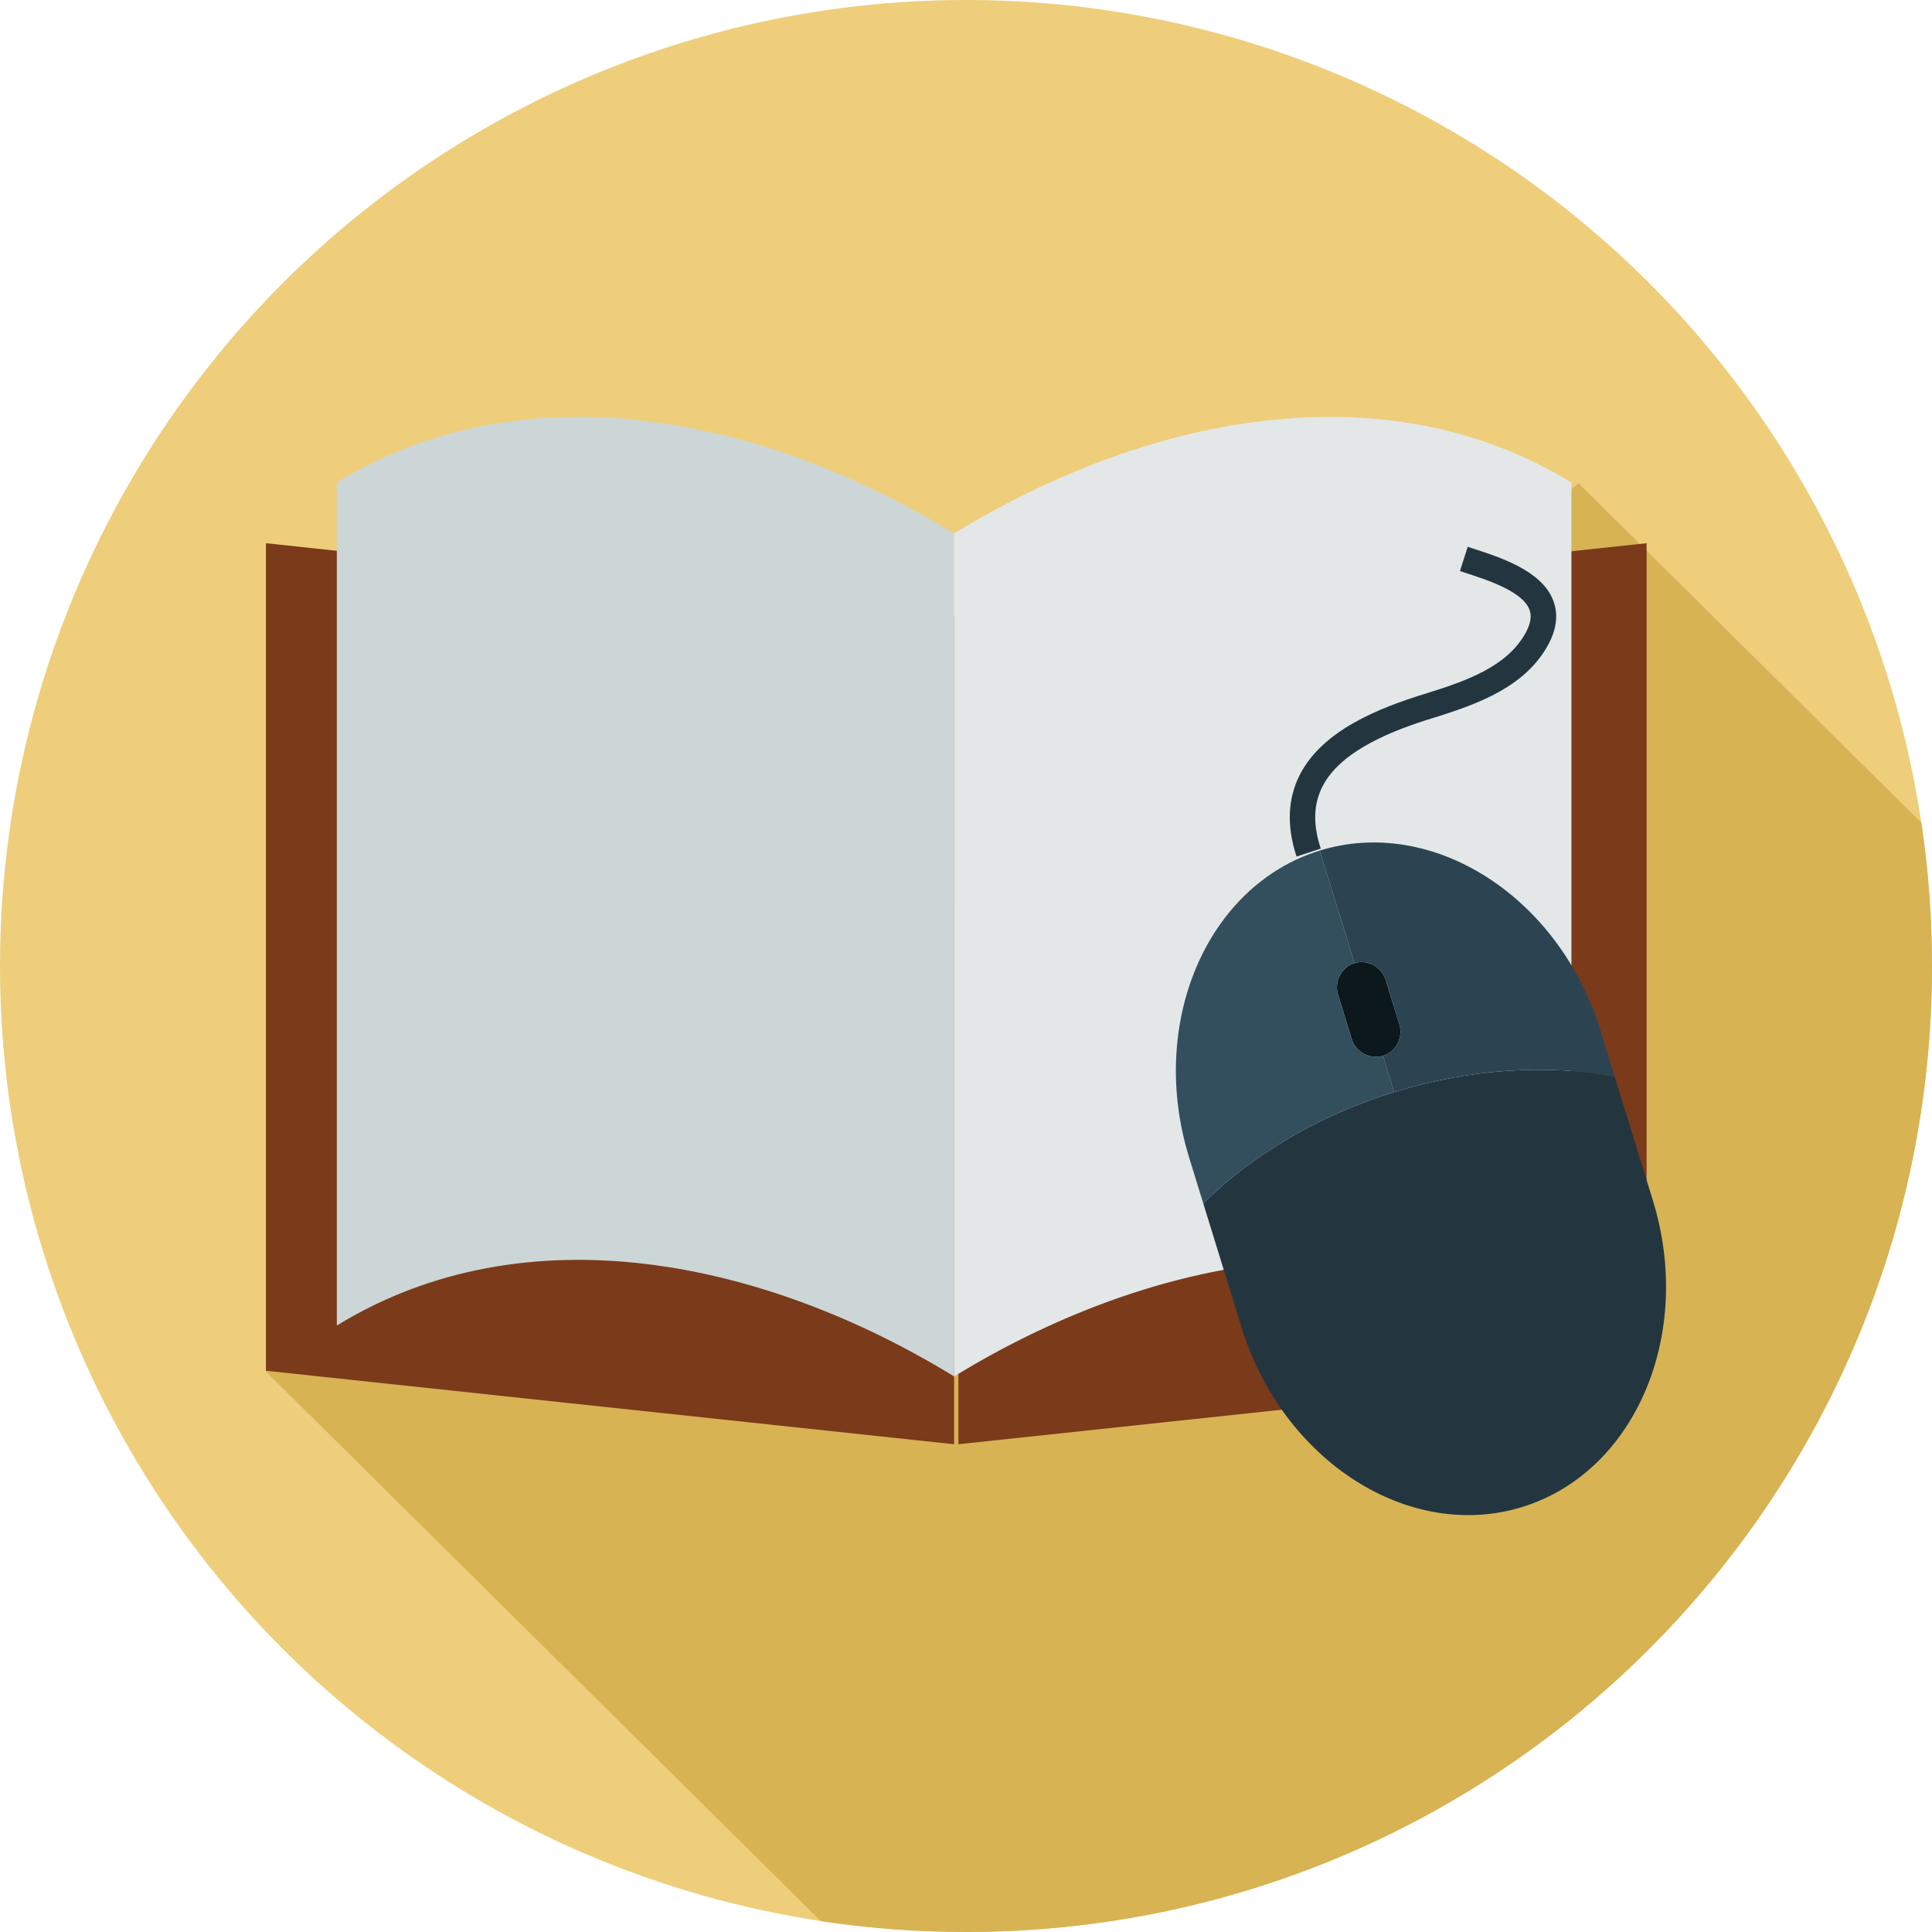 <?xml version="1.0" encoding="utf-8"?>
<!-- Generator: Adobe Illustrator 16.0.0, SVG Export Plug-In . SVG Version: 6.00 Build 0)  -->
<!DOCTYPE svg PUBLIC "-//W3C//DTD SVG 1.1//EN" "http://www.w3.org/Graphics/SVG/1.1/DTD/svg11.dtd">
<svg version="1.1" id="Layer_1" xmlns="http://www.w3.org/2000/svg" xmlns:xlink="http://www.w3.org/1999/xlink" x="0px" y="0px"
	 width="128px" height="128px" viewBox="0 0 128 128" enable-background="new 0 0 128 128" xml:space="preserve">
<g>
	<circle fill="#EECE7B" cx="64" cy="64" r="64"/>
	<path fill="#D7B353" d="M104.582,32.017l-1.48,1.183l-83.106,55.04l-2.385,2.623l36.772,36.416C57.519,127.752,60.73,128,64,128
		c35.346,0,64-28.653,64-64c0-3.225-0.244-6.392-0.705-9.489L104.582,32.017z"/>
	<g>
		<polygon fill="#7B3A1A" points="63.212,95.685 17.619,90.815 17.619,35.989 63.212,40.86 		"/>
		<polygon fill="#7B3A1A" points="63.496,95.685 109.092,90.815 109.092,35.989 63.496,40.86 		"/>
		<path fill="#CCD6D6" d="M63.212,91.192c-12.547-7.689-28.348-11.063-40.896-3.373c0-18.616,0-37.234,0-55.85
			c12.548-7.69,28.349-4.316,40.896,3.373C63.212,53.958,63.212,72.575,63.212,91.192z"/>
		<path fill="#E3E7E7" d="M63.212,91.192c12.549-7.689,28.352-11.063,40.899-3.373c0-18.616,0-37.234,0-55.85
			c-12.547-7.69-28.35-4.316-40.899,3.373C63.212,53.958,63.212,72.575,63.212,91.192z"/>
		<path fill="#233640" d="M100.85,99.843c7.496-2.313,11.391-11.459,8.654-20.324l-2.529-8.203
			c-4.447-0.807-9.514-0.53-14.605,1.039c-5.09,1.57-9.434,4.197-12.652,7.369l2.531,8.203
			C84.984,96.794,93.355,102.155,100.85,99.843z"/>
		<path fill="#0C181C" d="M92.709,67.847c0.273,0.887-0.213,1.832-1.082,2.1s-1.805-0.238-2.078-1.125l-0.896-2.91
			c-0.275-0.889,0.213-1.832,1.082-2.1c0.869-0.27,1.805,0.236,2.076,1.125L92.709,67.847z"/>
		<path fill="#334E5C" d="M91.627,69.946c-0.869,0.268-1.805-0.238-2.078-1.125l-0.896-2.91c-0.275-0.889,0.213-1.832,1.082-2.1
			c0-0.002,0-0.002,0-0.002l-2.301-7.455c-7.494,2.313-11.389,11.458-8.654,20.324l0.938,3.045
			c3.219-3.172,7.563-5.799,12.652-7.369c0.002,0,0.002,0,0.002,0L91.627,69.946L91.627,69.946z"/>
		<path fill="#2C4451" d="M87.434,56.354l2.301,7.455c0.869-0.267,1.805,0.238,2.076,1.127l0.898,2.91
			c0.273,0.887-0.213,1.83-1.082,2.1l0.744,2.408c5.09-1.57,10.156-1.846,14.604-1.039l-0.939-3.045
			C103.301,59.403,94.93,54.041,87.434,56.354z"/>
		<g>
			<path fill="#233640" d="M85.9,56.749c-0.666-2.025-0.59-3.855,0.227-5.437c1.518-2.942,5.238-4.407,8.307-5.354
				c2.781-0.857,5.381-1.806,6.607-3.963c0.365-0.641,0.459-1.168,0.285-1.615c-0.477-1.223-2.848-1.982-4.416-2.484l-0.186-0.061
				l0.516-1.607l0.186,0.061c1.986,0.637,4.705,1.508,5.473,3.48c0.365,0.938,0.234,1.966-0.391,3.061
				c-1.533,2.693-4.582,3.818-7.576,4.74c-2.539,0.785-6.061,2.105-7.305,4.517c-0.611,1.182-0.652,2.532-0.123,4.134L85.9,56.749z"
				/>
		</g>
	</g>
</g>
</svg>
